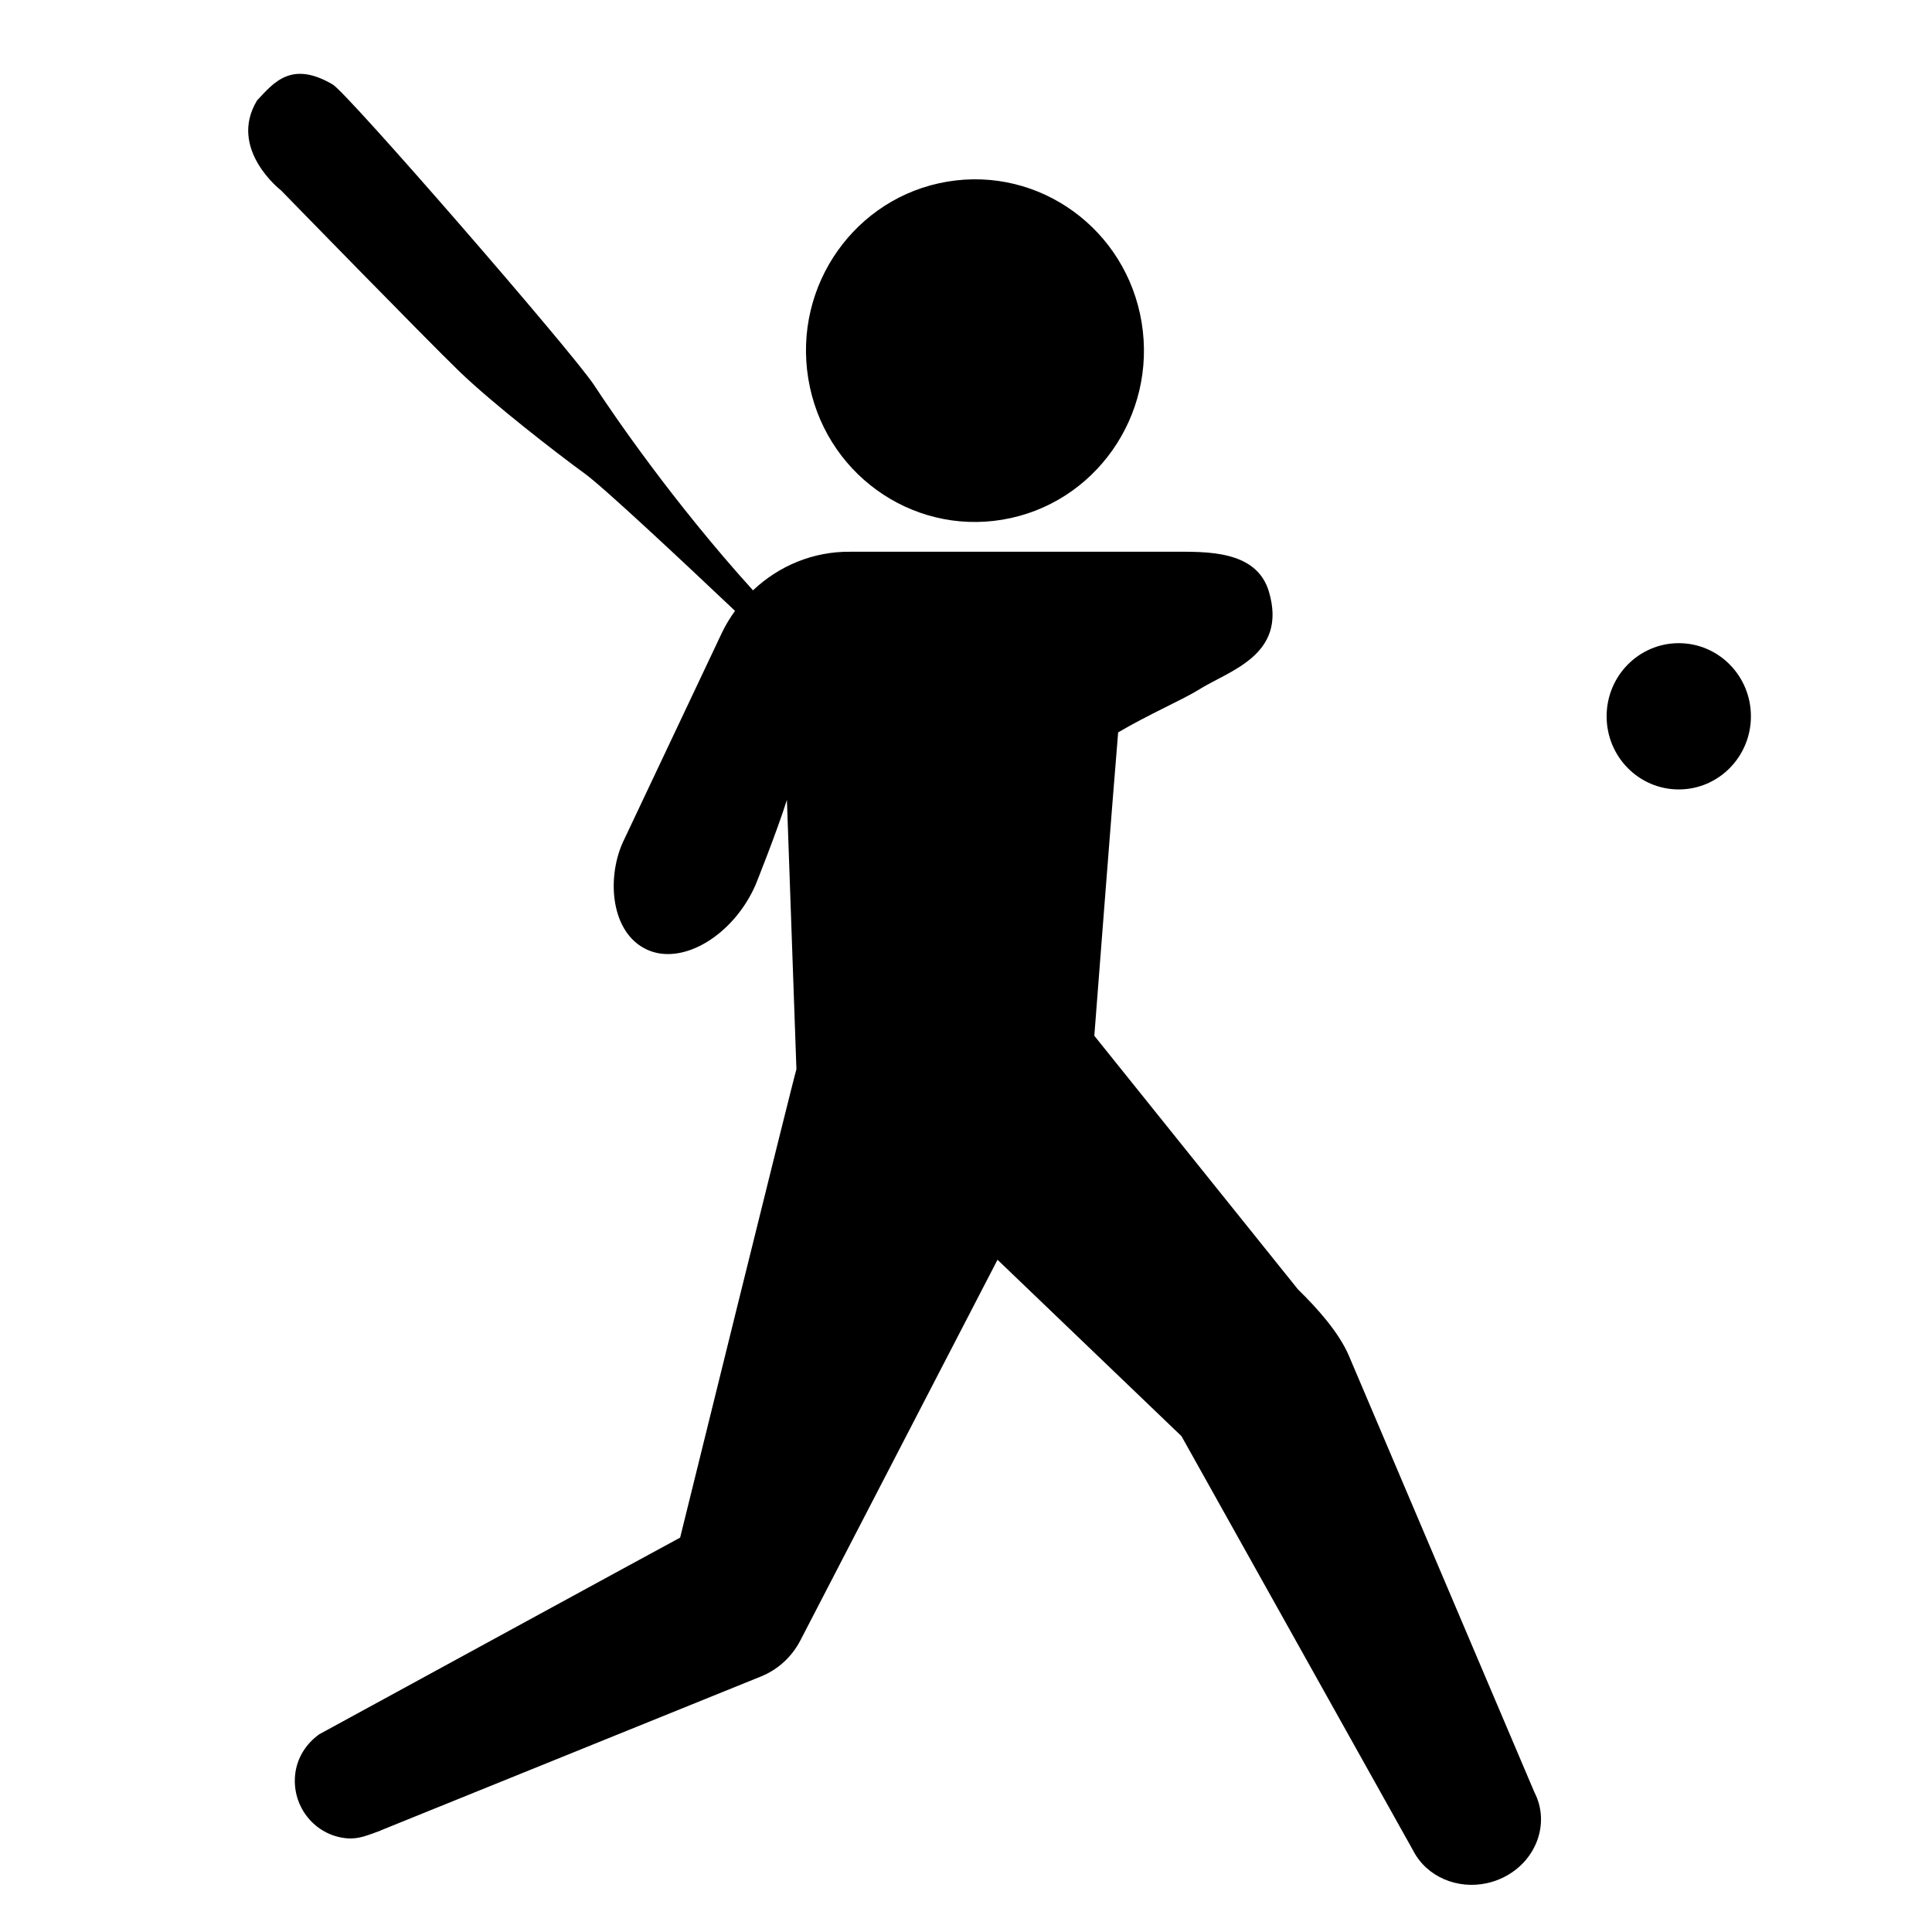 <svg xmlns="http://www.w3.org/2000/svg" viewBox="0 0 144 144"><path d="M74.725 38.732c6.86-1.151 11.504-7.727 10.368-14.688-1.137-6.96-7.62-11.658-14.483-10.506-6.857 1.15-11.505 7.721-10.366 14.68 1.134 6.961 7.621 11.667 14.481 10.514zM125.126 47.938c-2.969 0-5.378 2.438-5.378 5.451 0 3.015 2.409 5.451 5.378 5.451 2.968 0 5.377-2.437 5.377-5.451 0-3.013-2.409-5.451-5.377-5.451z"/><path d="M100.521 101.009c-.751-1.731-2.368-3.528-3.779-4.907L81.564 77.2s1.396-18.135 1.776-22.612c2.225-1.315 4.933-2.501 5.997-3.175 2.258-1.431 6.638-2.556 5.244-7.302-.925-3.152-4.725-2.987-7.267-2.987H63.367c-2.742-.03-5.312 1.046-7.244 2.877C50.124 37.369 45.7 30.87 44.28 28.703 42.679 26.261 25.928 6.965 24.801 6.298c-3.065-1.797-4.373-.173-5.644 1.192-2.19 3.629 1.792 6.703 1.792 6.703s10.825 11.111 13.312 13.514c2.494 2.4 7.22 6.06 9.327 7.595 1.422 1.03 7.425 6.66 11.197 10.229-.361.505-.695 1.036-.967 1.61l-7.409 15.67c-1.21 2.729-.865 6.746 1.824 7.973 2.691 1.229 6.48-1.135 8.089-4.846 0 0 1.581-3.934 2.33-6.321l.709 20.082c-.107.198-8.667 34.904-8.667 34.904l.002.001c-.146.063-26.908 14.663-26.908 14.663-.975.702-1.678 1.771-1.796 3.071-.214 2.365 1.503 4.459 3.834 4.676.914.086 1.599-.237 2.526-.566.007-.005.015-.013.021-.019l28.353-11.478c1.256-.51 2.292-1.457 2.922-2.671l14.701-28.385 13.712 13.148 17.277 30.905c1.009 1.954 3.306 2.896 5.492 2.412.401-.088.799-.222 1.187-.411 2.493-1.205 3.543-4.058 2.346-6.37l-13.842-32.57z"/></svg>